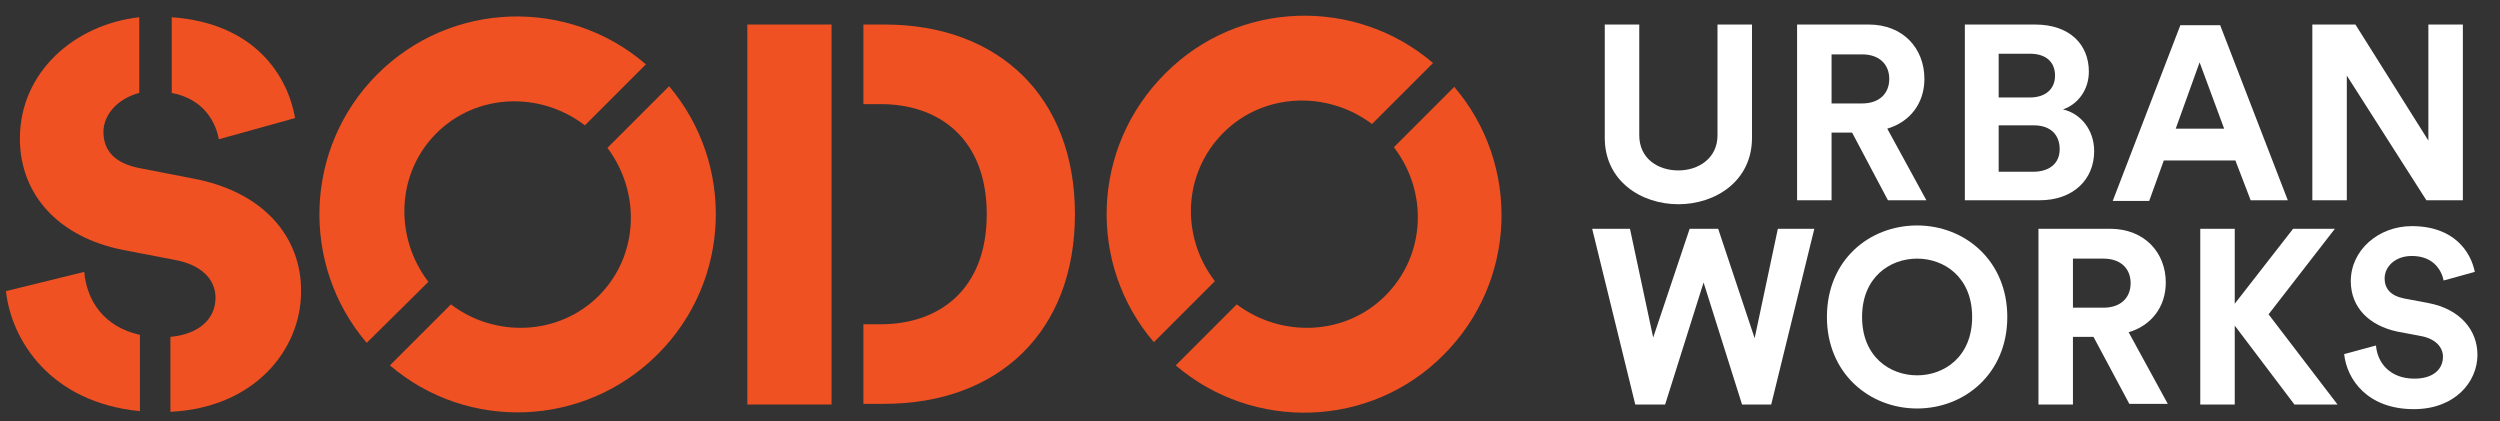 <?xml version="1.0" encoding="utf-8"?>
<!-- Generator: Adobe Illustrator 19.1.0, SVG Export Plug-In . SVG Version: 6.00 Build 0)  -->
<svg version="1.1" id="Layer_1" xmlns="http://www.w3.org/2000/svg" xmlns:xlink="http://www.w3.org/1999/xlink" x="0px" y="0px"
	 viewBox="0 0 377 63.5" enable-background="new 0 0 377 63.5" xml:space="preserve">
<rect x="0" y="0" width="377" height="63.5" fill="#333333" stroke="none"/>
<polygon fill="#F05123" points="125.4,48.9 125.4,15.7 125.4,3.7 112.7,3.7 112.7,61 125.4,61 "/>
<path fill="#F05123" d="M133.4,3.7h-3.2v12h2.6c8.8,0,16,5.2,16,16.6s-7.2,16.6-16,16.6h-2.6v12h3.1c17.3,0,28.8-10.9,28.8-28.6
	S150.6,3.7,133.4,3.7"/>
<path fill="#F05123" d="M25.8,14c5.1,0.9,6.8,4.7,7.2,7l11.5-3.2c-1.1-6.3-6-14.3-18.6-15.2V14z"/>
<path fill="#F05123" d="M21.1,50.5c-5.4-1.2-8-5.1-8.4-9.5L0.9,43.9C1.7,51.3,7.6,60.7,21.1,62V50.5z"/>
<path fill="#F05123" d="M29,26.9l-7.7-1.5c-4-0.7-5.7-2.7-5.7-5.5c0-2.6,2.1-5,5.4-5.9V2.6C11.2,3.7,3,10.9,3,20.9
	c0,8.5,5.9,14.9,15.6,16.8l7.8,1.5c3.8,0.7,6.1,2.8,6.1,5.7c0,3.2-2.5,5.5-6.8,5.9v11.3c12.7-0.6,19.7-9.4,19.7-18.1
	C45.5,35.9,39.9,28.9,29,26.9"/>
<path fill="#F05123" d="M91.6,22.3c5.1,6.8,4.7,16.3-1.3,22.3c-6,6-15.6,6.4-22.3,1.3l-9.2,9.2c11.7,10,29.3,9.4,40.4-1.7
	s11.6-28.7,1.7-40.4L91.6,22.3z"/>
<path fill="#F05123" d="M64.6,42.5c-5.2-6.8-4.8-16.4,1.2-22.4c6-6,15.6-6.4,22.4-1.2l9.2-9.2C85.7-0.4,68,0.1,56.9,11.2
	C45.8,22.3,45.3,40,55.3,51.7L64.6,42.5z"/>
<polygon fill="#F05123" points="175.6,53.4 175.6,53.4 175.6,53.4 "/>
<path fill="#F05123" d="M183.2,42.4c-5.2-6.8-4.8-16.3,1.3-22.4c6-6,15.6-6.4,22.4-1.3l9.2-9.2c-11.7-10-29.4-9.5-40.4,1.6
	C164.5,22.3,164,39.9,174,51.6L183.2,42.4z"/>
<path fill="#F05123" d="M210.2,22.2c5.2,6.8,4.8,16.3-1.3,22.4c-6,6-15.6,6.4-22.4,1.3l-9.2,9.2c11.7,10,29.4,9.5,40.4-1.6
	c11.1-11.1,11.6-28.7,1.6-40.4L210.2,22.2z"/>
<path fill="#FFFFFF" d="M306.6,25.9c2.5,0,4-1.3,4-3.4c0-2.1-1.3-3.6-3.9-3.6h-5.3v7H306.6z M306.1,14.7c2.4,0,3.8-1.3,3.8-3.3
	c0-2-1.3-3.3-3.8-3.3h-4.7v6.6H306.1z M306.9,3.7c5.2,0,8.1,3,8.1,7.1c0,2.7-1.6,4.9-3.9,5.7c2.6,0.6,4.7,3,4.7,6.3
	c0,4.3-3.2,7.4-8.2,7.4h-11.3V3.7H306.9z"/>
<path fill="#FFFFFF" d="M328.1,19.4h7.3l-3.7-10L328.1,19.4z M337.1,24.2h-10.8l-2.2,6.1h-5.5l10.2-26.5h6L345,30.2h-5.6L337.1,24.2
	z"/>
<polygon fill="#FFFFFF" points="365.9,30.2 353.9,11.4 353.9,30.2 348.7,30.2 348.7,3.7 355.2,3.7 366.2,21.2 366.2,3.7 371.4,3.7 
	371.4,30.2 "/>
<path fill="#FFFFFF" d="M280.8,15.6c2.6,0,4.1-1.5,4.1-3.7c0-2.2-1.5-3.7-4.1-3.7h-4.6v7.4H280.8z M279.3,20h-3.1v10.2H271V3.7h10.8
	c5.2,0,8.4,3.6,8.4,8.2c0,3.7-2.2,6.5-5.6,7.5l5.9,10.8h-5.8L279.3,20z"/>
<path fill="#FFFFFF" d="M259,3.7v16.7c0,3.5-2.9,5.3-5.9,5.3c-3.1,0-5.9-1.8-5.9-5.3V3.7h-5.2v17.1c0,6.5,5.5,10,11.1,10
	c5.6,0,11.1-3.5,11.1-10V3.7H259z"/>
<polygon fill="#FFFFFF" points="268.1,34.5 273.6,34.5 267.1,61 262.7,61 256.9,42.6 251.1,61 246.6,61 240.1,34.5 245.8,34.5 
	249.3,50.9 254.8,34.5 259.1,34.5 264.6,51 "/>
<path fill="#FFFFFF" d="M289.1,56.6c4.1,0,8.3-2.8,8.3-8.8c0-6-4.2-8.8-8.3-8.8c-4.1,0-8.3,2.8-8.3,8.8
	C280.8,53.8,285,56.6,289.1,56.6 M289.1,34c7.2,0,13.6,5.3,13.6,13.8c0,8.5-6.4,13.8-13.6,13.8c-7.2,0-13.6-5.3-13.6-13.8
	C275.5,39.2,281.9,34,289.1,34"/>
<path fill="#FFFFFF" d="M317.2,46.4c2.6,0,4.1-1.5,4.1-3.7c0-2.2-1.5-3.7-4.1-3.7h-4.6v7.4H317.2z M315.7,50.8h-3.1V61h-5.2V34.5
	h10.8c5.2,0,8.4,3.6,8.4,8.1c0,3.7-2.2,6.5-5.6,7.5l5.9,10.8h-5.8L315.7,50.8z"/>
<path fill="#FFFFFF" d="M368.5,42.3c-0.3-1.5-1.5-3.7-4.8-3.7c-2.5,0-4.1,1.6-4.1,3.4c0,1.5,0.9,2.6,2.9,3l3.7,0.7
	c4.8,0.9,7.4,4.1,7.4,7.8c0,4.1-3.4,8.2-9.6,8.2c-7,0-10.1-4.5-10.5-8.3l4.8-1.3c0.2,2.6,2.1,5,5.8,5c2.8,0,4.3-1.4,4.3-3.3
	c0-1.5-1.2-2.7-3.2-3.1l-3.7-0.7c-4.2-0.9-7-3.6-7-7.6c0-4.7,4.2-8.3,9.2-8.3c6.4,0,8.9,3.9,9.5,6.9L368.5,42.3z"/>
<polygon fill="#FFFFFF" points="352.5,61 342.1,47.4 352.1,34.5 345.8,34.5 337,45.8 337,34.5 331.8,34.5 331.8,61 337,61 337,49.1 
	346,61 "/>
</svg>
